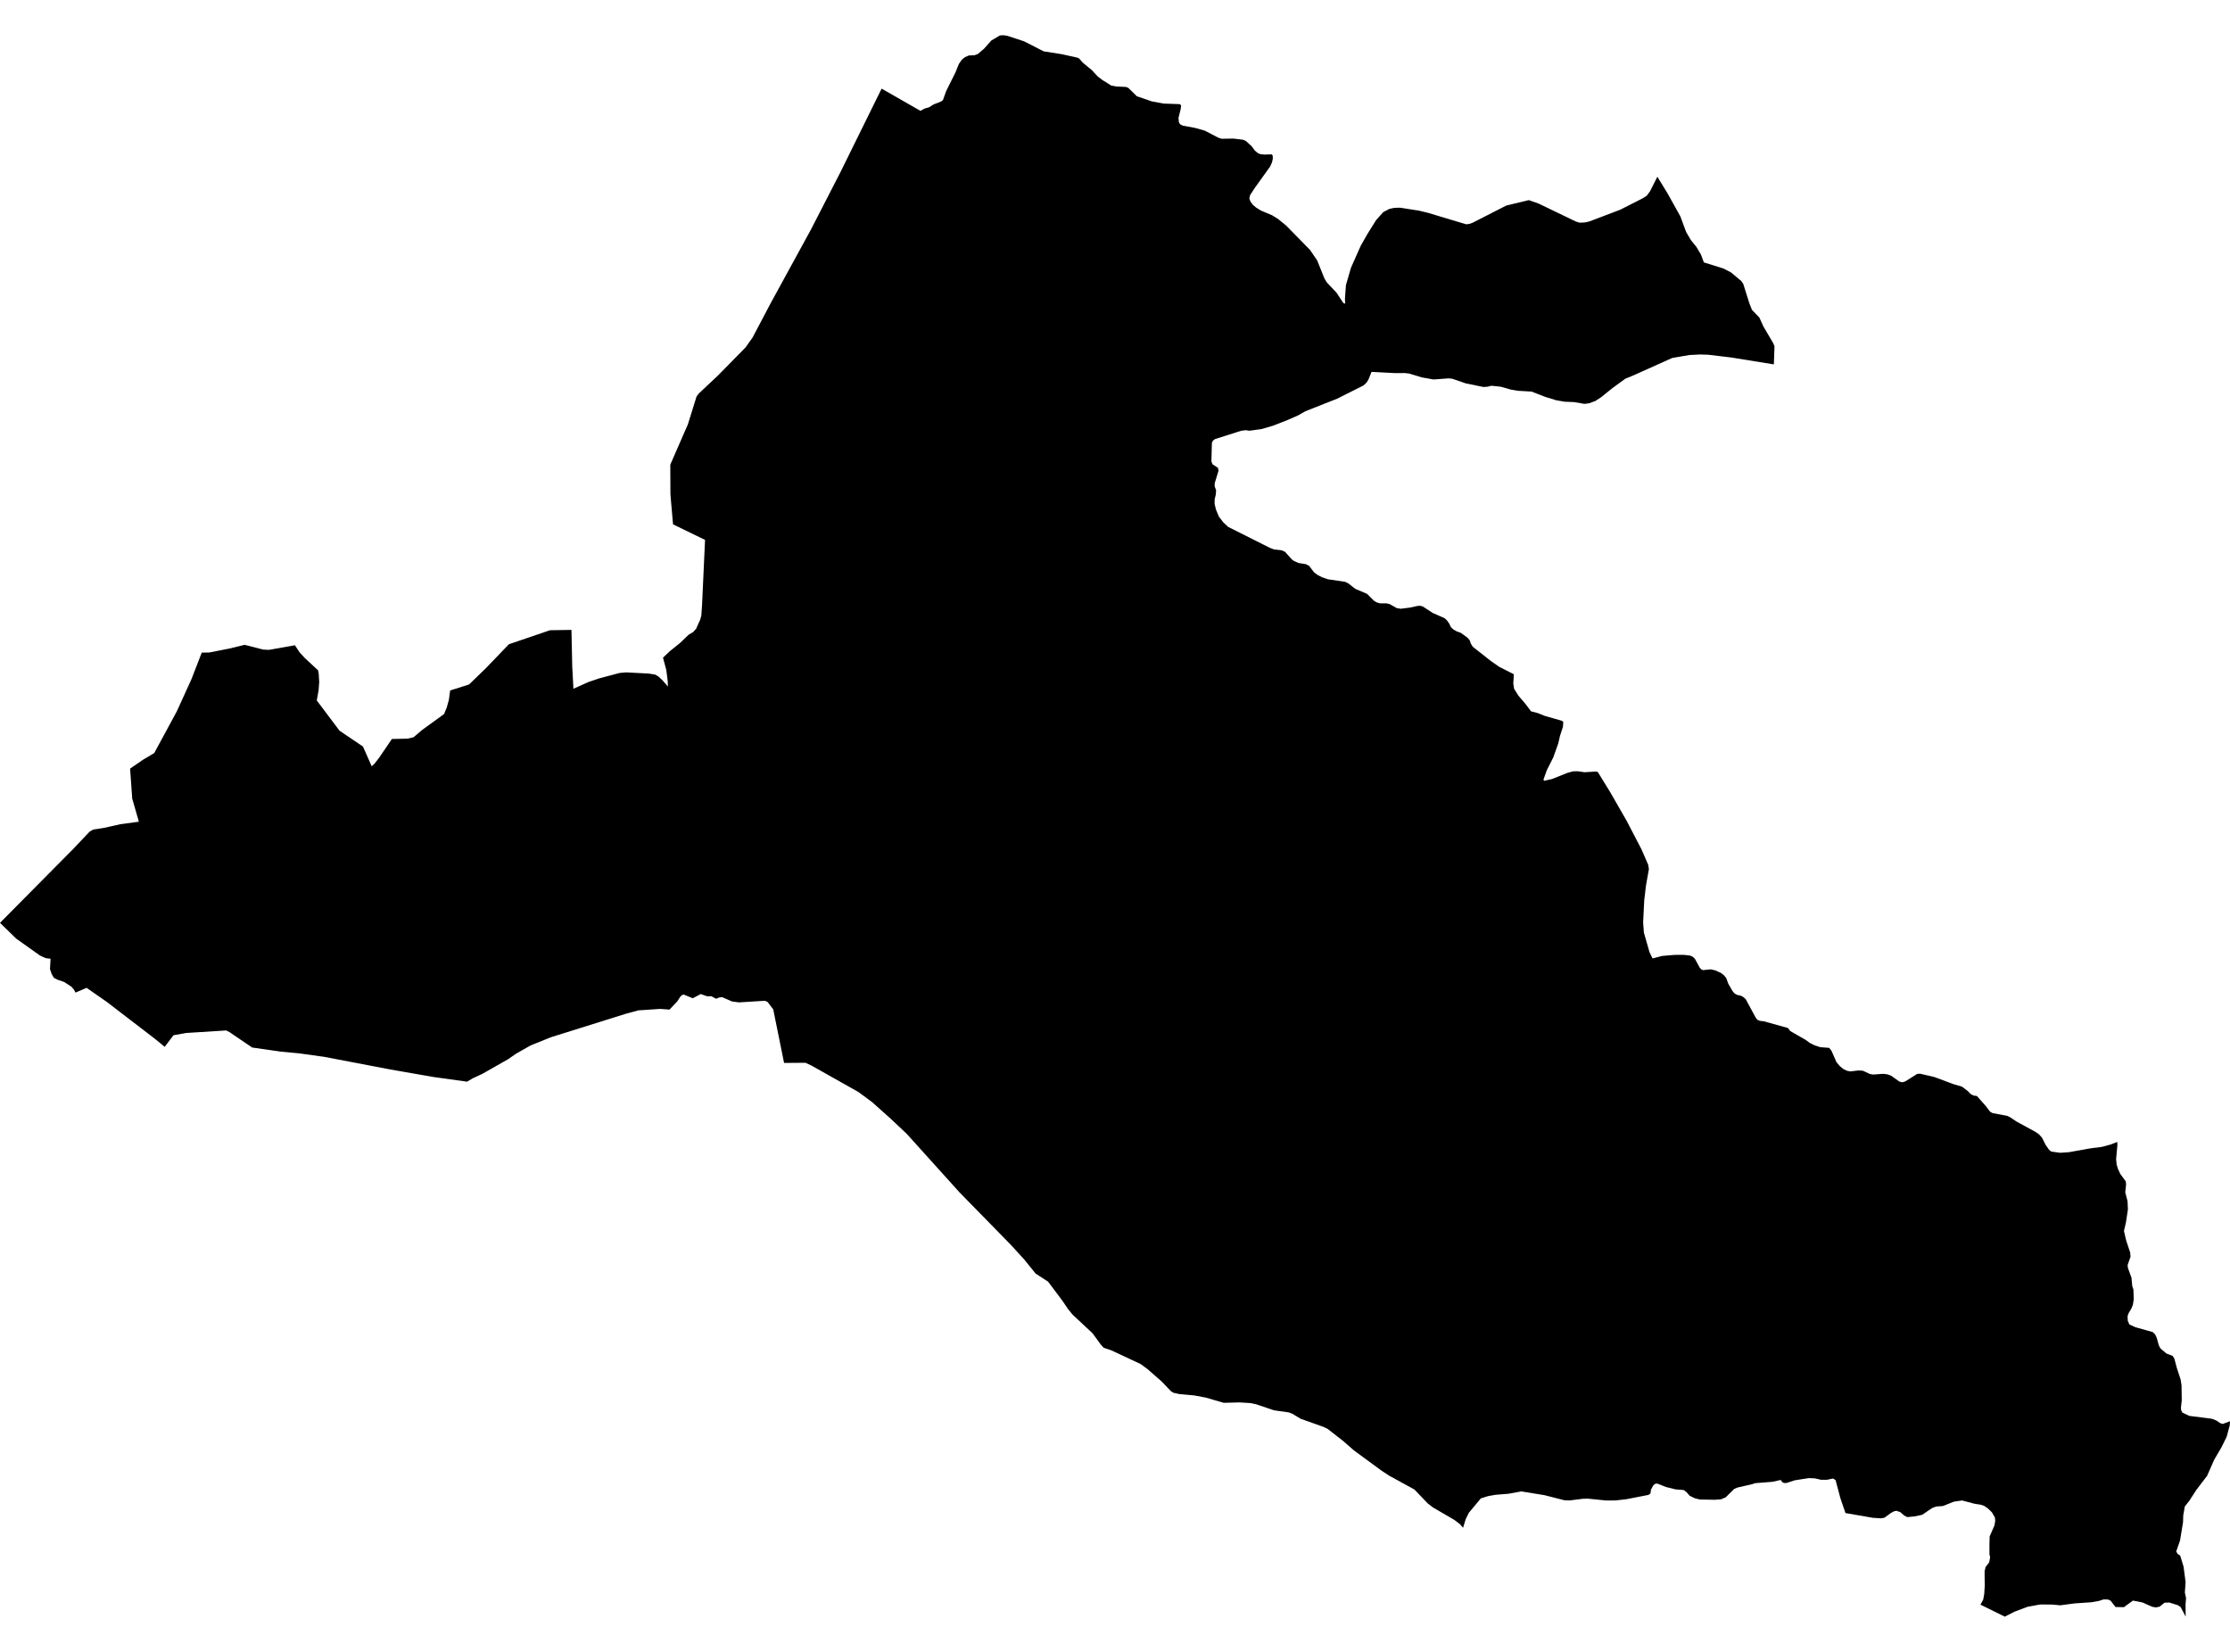 <?xml version='1.0'?>
<svg  baseProfile = 'tiny' width = '540' height = '400' stroke-linecap = 'round' stroke-linejoin = 'round' version='1.1' xmlns='http://www.w3.org/2000/svg'>
<path id='2207201001' title='2207201001'  d='M 370.188 48.459 372.561 49.288 381.637 53.658 382.514 53.916 383.293 53.896 383.863 53.852 384.901 53.609 392.364 50.774 397.811 48.002 398.775 47.378 399.545 46.345 401.333 42.794 403.817 46.857 406.891 52.371 408.309 56.196 409.449 58.13 410.789 59.791 411.89 61.642 412.591 63.542 417.317 65.013 419.158 65.959 421.662 68.058 422.125 68.726 423.621 73.456 424.23 75.015 426.042 76.905 427.007 79.044 429.345 83.019 429.701 83.833 429.545 88.237 423.567 87.267 419.295 86.575 416.766 86.273 413.639 85.898 411.685 85.84 409.074 85.971 404.914 86.687 395.579 90.882 393.577 91.705 390.484 93.956 387.682 96.212 386.314 97.098 384.842 97.644 383.683 97.8 381.174 97.366 380.696 97.347 378.884 97.274 376.838 96.918 374.168 96.1 370.865 94.818 367.655 94.638 366.023 94.38 363.397 93.644 361.112 93.405 361.112 93.41 360.284 93.634 359.232 93.712 354.969 92.845 351.661 91.71 350.78 91.622 347.136 91.89 344.29 91.384 341.207 90.448 340.203 90.336 337.806 90.346 333.675 90.132 332.116 90.054 331.366 91.929 330.928 92.631 330.192 93.328 323.766 96.557 316.113 99.578 314.315 100.601 311.738 101.726 308.274 103.081 305.536 103.884 302.56 104.303 301.639 104.172 300.567 104.308 294.244 106.315 293.727 106.681 293.46 107.26 293.347 111.708 293.601 112.415 294.941 113.296 295.067 113.998 294.137 117.028 294.137 117.788 294.487 118.748 294.395 119.82 294.132 120.911 294.117 122.027 294.458 123.41 295.145 125.071 296.173 126.431 297.362 127.566 307.446 132.632 308.484 133.041 310.286 133.241 311.158 133.606 312.81 135.448 313.36 135.862 314.422 136.315 316.239 136.622 317.004 137.026 318.178 138.561 318.963 139.175 320.078 139.755 321.515 140.261 325.739 140.894 326.446 141.231 328.19 142.59 331.054 143.813 332.73 145.488 333.368 145.864 334.182 146.102 335.736 146.102 336.549 146.297 338.225 147.252 339.204 147.408 341.377 147.135 343.219 146.731 343.915 146.687 344.558 146.872 346.931 148.421 349.834 149.712 350.385 150.233 350.95 151.028 351.325 151.841 351.92 152.406 352.723 152.874 353.742 153.244 355.325 154.389 355.875 155.017 356.168 155.846 356.626 156.601 361.103 160.128 363.081 161.497 366.578 163.265 366.447 165.56 366.642 166.787 367.665 168.424 369.37 170.417 370.744 172.249 372.39 172.677 374.008 173.335 378.217 174.538 378.548 174.826 378.47 176 377.754 178.197 377.34 180.019 376.127 183.419 374.563 186.513 373.74 188.807 373.939 189.066 375.844 188.637 379.522 187.166 380.857 186.786 382.031 186.756 382.036 186.756 383.688 186.995 386.445 186.829 386.903 186.927 389.928 191.847 393.879 198.731 397.474 205.629 399.107 209.39 399.287 210.428 398.58 214.413 398.157 217.984 397.889 223.352 398.069 225.822 399.438 230.587 400.169 232.082 402.497 231.478 405.445 231.23 407.759 231.215 409.201 231.386 409.805 231.615 410.419 232.16 411.573 234.284 411.958 234.737 412.392 234.918 414.267 234.723 415.392 234.991 416.742 235.6 417.419 236.126 418.004 236.818 418.51 238.201 419.548 240.004 420.035 240.569 420.634 240.905 421.448 241.075 422.067 241.368 422.724 241.938 425.131 246.39 425.516 246.912 426.135 247.185 427.158 247.321 427.162 247.321 432.95 248.929 433.496 249.659 437.232 251.798 438.236 252.543 439.376 253.108 440.769 253.571 442.947 253.742 443.492 254.434 444.71 257.21 445.543 258.185 446.425 258.906 447.273 259.291 448.042 259.442 450.069 259.208 450.615 259.247 451.112 259.281 451.116 259.281 452.812 260.07 453.586 260.202 456.071 260.026 457.094 260.163 457.947 260.479 459.92 261.892 460.645 262.082 461.347 261.873 464.255 260.041 464.971 260.002 468.411 260.801 472.961 262.501 475.105 263.134 476.498 264.192 477.272 264.971 477.915 265.288 478.71 265.395 480.882 267.845 481.891 269.185 482.509 269.541 486.017 270.193 486.821 270.578 488.282 271.572 492.949 274.115 493.753 274.69 494.465 275.469 495.356 277.228 496.16 278.388 496.691 278.846 498.864 279.148 501.012 279.001 506.244 278.066 509.006 277.71 511.145 277.126 512.694 276.517 512.738 277.238 512.421 280.663 512.548 281.993 512.875 283.055 513.425 284.253 514.755 286.065 514.838 286.825 514.633 288.716 515.193 290.883 515.281 292.847 514.809 295.969 514.321 298.084 514.843 300.33 515.822 303.292 515.914 304.305 515.203 306.346 515.286 307.048 516.139 309.391 516.329 311.417 516.616 312.27 516.689 314.672 516.48 315.972 516.119 316.869 515.496 317.902 515.198 318.671 515.247 319.831 515.642 320.727 517.089 321.385 521.312 322.569 521.907 323.178 522.277 324.011 522.769 325.794 523.164 326.525 524.596 327.747 526.13 328.342 526.53 329.009 527.114 331.216 528.035 334.007 528.264 335.425 528.318 339.069 528.113 340.959 528.181 341.51 528.459 342.046 530.135 342.854 535.586 343.551 535.591 343.551 536.712 343.985 537.613 344.603 538.236 344.813 540 344.15 539.927 345.202 539.191 347.916 537.934 350.469 536.166 353.489 534.427 357.435 534.251 357.64 531.845 360.792 530.149 363.413 529.058 364.787 528.678 366.969 528.63 368.586 527.904 373.029 526.983 375.675 527.319 376.298 527.938 376.673 528.756 379.372 529.248 383.114 529.068 385.657 529.36 386.953 529.234 388.443 529.263 391.454 528.055 389.164 527.378 388.702 525.302 388.049 524.143 388.093 522.964 389.047 522.097 389.233 521.195 389.096 518.799 388.034 516.484 387.586 514.312 389.179 512.28 389.14 511.067 387.586 510.429 387.313 509.377 387.299 508.32 387.649 506.439 387.99 502.405 388.263 498.907 388.726 496.881 388.536 494.007 388.531 491.011 389.072 487.849 390.261 485.462 391.469 479.572 388.57 480.234 387.372 480.488 385.988 480.609 384.035 480.571 380.498 480.834 379.406 481.686 378.34 481.915 377.083 481.784 376.532 481.749 376.298 481.754 373.984 481.793 372.07 482.967 369.366 483.148 368.275 483.084 367.559 483.089 367.495 482.349 366.209 481.35 365.254 480.449 364.636 479.698 364.377 478.071 364.119 475.134 363.335 473.131 363.632 470.476 364.684 468.815 364.806 467.86 365.176 465.463 366.808 463.603 367.193 461.858 367.369 461.113 366.989 460.153 366.16 459.237 365.839 458.692 365.946 457.922 366.346 456.314 367.515 455.491 367.661 453.523 367.539 446.883 366.385 445.67 362.833 444.481 358.395 443.863 358.02 442.406 358.332 440.978 358.332 439.478 357.991 438.031 357.922 434.616 358.453 432.604 359.106 431.995 359.111 431.562 358.887 431.201 358.371 429.233 358.814 425.029 359.15 424.264 359.403 420.756 360.202 419.952 360.534 417.877 362.58 416.708 363.067 415.232 363.169 411.607 363.106 410.38 362.794 409.176 362.209 408.407 361.342 407.729 360.816 405.722 360.651 403.428 360.076 401.274 359.233 400.704 359.34 400.29 359.769 399.779 360.743 399.667 361.649 399.175 361.99 393.855 363.033 391.244 363.33 388.934 363.345 384.482 362.896 383.327 362.926 380.083 363.33 378.865 363.296 373.993 362.054 368.396 361.147 365.317 361.708 362.096 361.971 360.284 362.297 358.589 362.838 355.676 366.331 354.916 367.885 354.287 369.951 353.517 369.064 352.119 368.012 347.048 365.059 345.752 364.075 342.517 360.694 336.345 357.309 334.469 356.071 327.834 351.2 325.237 348.929 321.481 345.997 320.449 345.505 314.944 343.551 312.922 342.333 312.074 342.012 308.498 341.505 304.197 340.053 302.799 339.756 300.158 339.595 296.314 339.693 291.988 338.426 289.192 337.905 285.631 337.588 284.111 337.247 283.536 336.872 281.314 334.534 277.817 331.479 276.189 330.295 269.13 326.992 268.195 326.671 267.24 326.349 266.529 325.545 264.571 322.856 259.748 318.355 258.632 316.996 257.263 314.974 253.79 310.346 250.779 308.402 248.021 304.992 244.787 301.445 232.33 288.711 219.571 274.563 215.669 270.885 211.182 266.881 207.894 264.445 196.572 258.068 195.057 257.352 189.868 257.391 187.238 244.417 185.883 242.63 185.24 242.337 178.946 242.727 177.275 242.508 174.888 241.47 174.26 241.514 173.388 241.85 172.291 241.246 171.2 241.236 169.68 240.71 167.761 241.728 165.539 240.822 165.115 240.978 164.726 241.368 164.005 242.488 162.119 244.476 159.878 244.305 154.573 244.661 151.548 245.484 133.411 251.165 128.485 253.152 124.983 255.14 123.058 256.475 116.803 260.031 114.465 261.122 113.096 261.926 104.941 260.791 94.554 258.979 78.536 255.919 72.676 255.101 68.008 254.653 61.061 253.659 55.6 249.947 54.772 249.523 45.073 250.137 42.013 250.682 39.879 253.493 37.517 251.55 25.795 242.561 21.284 239.424 20.992 239.205 18.274 240.354 17.937 239.692 17.348 238.976 15.55 237.792 13.991 237.261 13.037 236.774 12.515 235.873 12.106 234.679 12.243 232.155 11.088 232.019 10.26 231.659 9.636 231.347 3.951 227.313 0 223.469 17.845 205.454 21.674 201.405 22.551 200.879 25.269 200.451 29.118 199.588 33.629 198.975 32.017 193.382 31.505 186.118 34.633 183.97 37.366 182.338 37.785 181.544 42.812 172.258 46.32 164.556 46.617 163.801 48.858 158.023 49.769 158.018 50.641 158.009 55.44 157.068 59.244 156.143 63.751 157.302 65.159 157.361 71.409 156.25 72.578 158.009 73.801 159.334 76.914 162.218 77.021 162.31 77.182 163.182 77.299 165.146 77.226 166.144 77.157 167.124 76.709 169.618 82.224 176.945 87.895 180.774 90.009 185.553 90.676 184.939 91.811 183.478 94.9 178.947 98.68 178.864 100.142 178.523 102.208 176.769 107.527 172.911 108.18 171.328 108.697 169.467 109.008 167.197 113.588 165.745 117.67 161.789 123.234 156.002 133.187 152.611 137.269 152.548 138.375 152.528 138.38 152.528 138.57 161.414 138.857 166.778 142.496 165.151 145.083 164.274 150.018 162.963 151.621 162.817 157.072 163.1 158.665 163.358 159.45 163.821 160.473 164.78 161.734 166.247 161.686 164.917 161.345 162.232 160.546 159.256 162.231 157.658 164.638 155.724 166.777 153.678 167.824 153.074 168.604 152.211 168.764 151.812 169.549 150.063 169.826 149.059 170.002 146.575 170.728 130.737 162.977 126.971 162.485 121.344 162.343 119.61 162.314 112.522 165.773 104.581 166.562 102.793 168.667 96.017 169.213 95.291 173.855 90.931 174.074 90.707 180.525 84.14 182.234 81.743 186.546 73.553 186.682 73.3 196.353 55.621 203.524 41.668 213.486 21.461 222.879 26.839 223.926 26.279 224.944 25.991 226.118 25.265 227.926 24.559 228.335 24.233 229.115 22.06 231.37 17.524 232.208 15.459 232.953 14.407 233.684 13.837 234.581 13.437 235.993 13.374 236.778 13.081 238.288 11.795 240.047 9.817 242.146 8.57 243.009 8.531 243.91 8.668 247.992 10.007 252.718 12.429 257.136 13.125 260.961 13.978 261.355 14.202 262.13 15.089 262.437 15.371 264.405 16.993 265.813 18.508 266.967 19.39 268.185 20.14 269.072 20.715 270.368 20.944 272.677 21.056 272.682 21.056 273.223 21.28 275.288 23.307 278.932 24.554 281.753 25.08 285.704 25.217 286.011 25.543 285.899 26.449 285.373 28.544 285.47 29.601 285.772 30.093 286.415 30.429 289.343 30.96 291.759 31.642 294.975 33.323 295.783 33.601 298.687 33.557 300.972 33.835 301.722 34.156 303.091 35.418 303.861 36.456 304.557 37.045 305.161 37.318 306.184 37.43 306.189 37.43 307.914 37.376 308.177 37.639 308.221 38.399 308.026 39.301 307.553 40.343 303.89 45.449 302.701 47.271 302.531 48.045 302.803 48.815 303.388 49.59 304.148 50.247 305.327 50.978 308.045 52.133 309.512 53.044 311.465 54.642 317.219 60.512 318.953 63.05 320.716 67.43 321.321 68.419 323.644 70.874 325.272 73.349 325.749 73.553 325.681 72.345 325.924 69.018 327.142 64.838 328.989 60.668 329.51 59.504 331.152 56.62 333.222 53.302 334.942 51.373 336.462 50.574 337.621 50.335 338.99 50.291 343.555 50.998 345.83 51.548 355.042 54.315 355.822 54.213 356.587 53.94 364.747 49.775 370.188 48.459 Z' />
</svg>